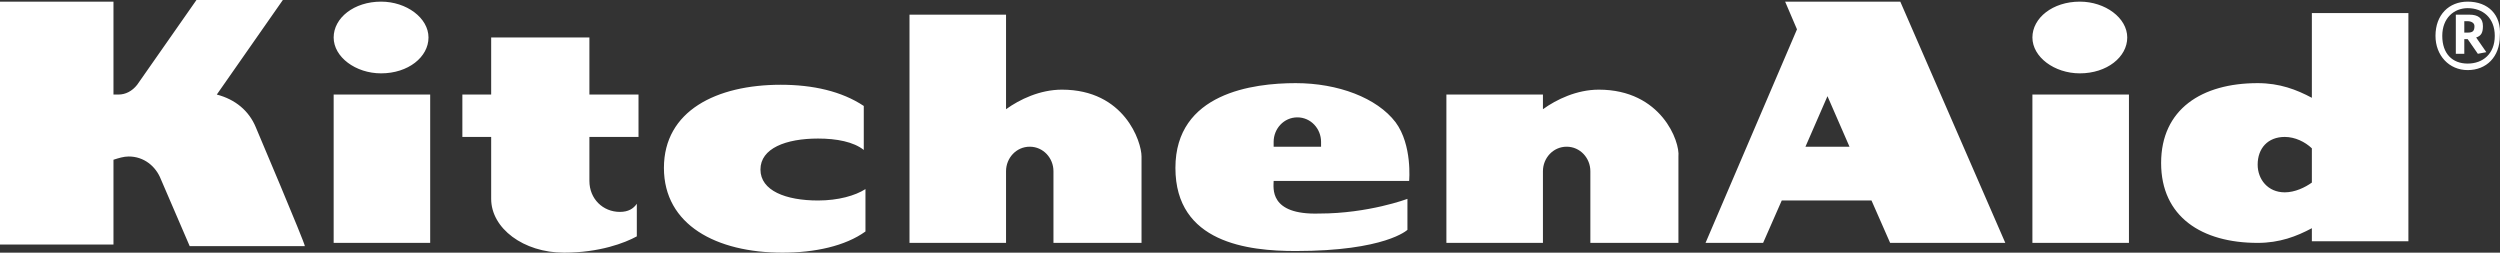 <svg width="188" height="19" viewBox="0 0 188 19" fill="none" xmlns="http://www.w3.org/2000/svg">
<rect x="0" y="0" width="188" height="19" fill="#333333" stroke="none"/>
<path d="M186.716 1.961C186.716 1.349 186.334 1.103 185.697 1.103H184.678V4.045H185.315V2.942H185.57L186.334 4.045L186.971 3.923L186.207 2.82C186.589 2.697 186.716 2.452 186.716 1.961ZM185.57 2.452H185.315V1.594H185.57C185.824 1.594 186.079 1.716 186.079 1.961C186.079 2.329 185.952 2.452 185.57 2.452Z" fill="white"/>
<path d="M185.569 0.123C184.168 0.123 183.149 1.103 183.149 2.697C183.149 4.168 184.168 5.271 185.569 5.271C186.97 5.271 187.989 4.29 187.989 2.697C188.117 1.103 187.098 0.123 185.569 0.123ZM185.569 4.781C184.423 4.781 183.659 4.045 183.659 2.697C183.659 1.348 184.55 0.613 185.569 0.613C186.716 0.613 187.607 1.348 187.607 2.697C187.607 4.045 186.716 4.781 185.569 4.781ZM173.852 7.355C172.706 6.742 171.432 6.252 169.776 6.252C165.573 6.252 162.516 8.213 162.516 12.258C162.516 16.303 165.573 18.265 169.776 18.265C171.432 18.265 172.706 17.774 173.852 17.161V18.142H181.112V0.981H173.852V7.355ZM171.814 14.464C170.54 14.464 169.776 13.484 169.776 12.381C169.776 11.155 170.54 10.297 171.814 10.297C172.578 10.297 173.342 10.665 173.852 11.155V13.729C173.342 14.097 172.578 14.464 171.814 14.464ZM160.097 7.11H152.837V18.265H160.097V7.11ZM156.403 5.516C158.441 5.516 159.969 4.29 159.969 2.819C159.969 1.348 158.313 0.123 156.403 0.123C154.365 0.123 152.837 1.348 152.837 2.819C152.837 4.29 154.493 5.516 156.403 5.516ZM142.138 18.265H150.799L142.902 0.123H134.242L135.133 2.206L128.256 18.265H132.586L133.987 15.077H140.737L142.138 18.265ZM135.77 11.032L137.426 7.232L139.082 11.032H135.77ZM120.232 6.742C118.576 6.742 117.048 7.477 116.029 8.213V7.11H108.769V18.265H116.029V12.871C116.029 11.89 116.793 11.032 117.812 11.032C118.831 11.032 119.595 11.89 119.595 12.871V18.265H126.218V11.768C126.345 10.665 124.944 6.742 120.232 6.742ZM95.778 13.607H105.967C105.967 13.607 106.222 10.91 104.948 9.194C103.547 7.355 100.618 6.252 97.433 6.252C94.249 6.252 88.391 6.987 88.391 12.626C88.391 18.265 93.867 18.877 97.433 18.877C104.184 18.877 105.839 17.284 105.839 17.284V14.955C105.839 14.955 102.91 16.058 99.217 16.058C95.396 16.181 95.778 14.097 95.778 13.607ZM95.778 11.032V10.665C95.778 9.684 96.542 8.826 97.561 8.826C98.58 8.826 99.344 9.684 99.344 10.665V11.032H95.778ZM79.857 6.742C78.201 6.742 76.673 7.477 75.654 8.213V1.103H68.394V18.265H75.654V12.871C75.654 11.89 76.418 11.032 77.437 11.032C78.456 11.032 79.22 11.89 79.22 12.871V18.265H85.843V11.768C85.843 10.665 84.57 6.742 79.857 6.742ZM61.517 15.077C59.097 15.077 57.186 14.342 57.186 12.748C57.186 11.155 59.097 10.419 61.517 10.419C62.918 10.419 64.192 10.665 64.956 11.277V7.968C63.3 6.865 61.135 6.374 58.715 6.374C53.875 6.374 49.927 8.335 49.927 12.626C49.927 16.916 53.875 19 58.842 19C61.262 19 63.555 18.51 65.083 17.407V14.219C64.319 14.71 63.045 15.077 61.517 15.077ZM46.615 15.935C45.342 15.935 44.323 14.955 44.323 13.607V10.297H48.016V7.11H44.323V2.819H36.936V7.11H34.77V10.297H36.936V14.955C36.936 17.161 39.355 19 42.412 19C45.087 19 46.997 18.265 47.889 17.774V15.323C47.634 15.69 47.252 15.935 46.615 15.935ZM32.35 7.11H25.091V18.265H32.35V7.11ZM28.657 5.516C30.695 5.516 32.223 4.29 32.223 2.819C32.223 1.348 30.567 0.123 28.657 0.123C26.619 0.123 25.091 1.348 25.091 2.819C25.091 4.29 26.746 5.516 28.657 5.516ZM19.232 9.561C18.723 8.335 17.704 7.477 16.303 7.11L21.27 0H14.774L10.316 6.374C9.934 6.865 9.425 7.11 8.915 7.11H8.533V0.123H0V18.387H8.533V12.013C8.915 11.89 9.298 11.768 9.68 11.768C10.826 11.768 11.717 12.503 12.1 13.484L14.265 18.51H22.925C22.925 18.265 19.232 9.561 19.232 9.561Z" fill="white"/>
</svg>
